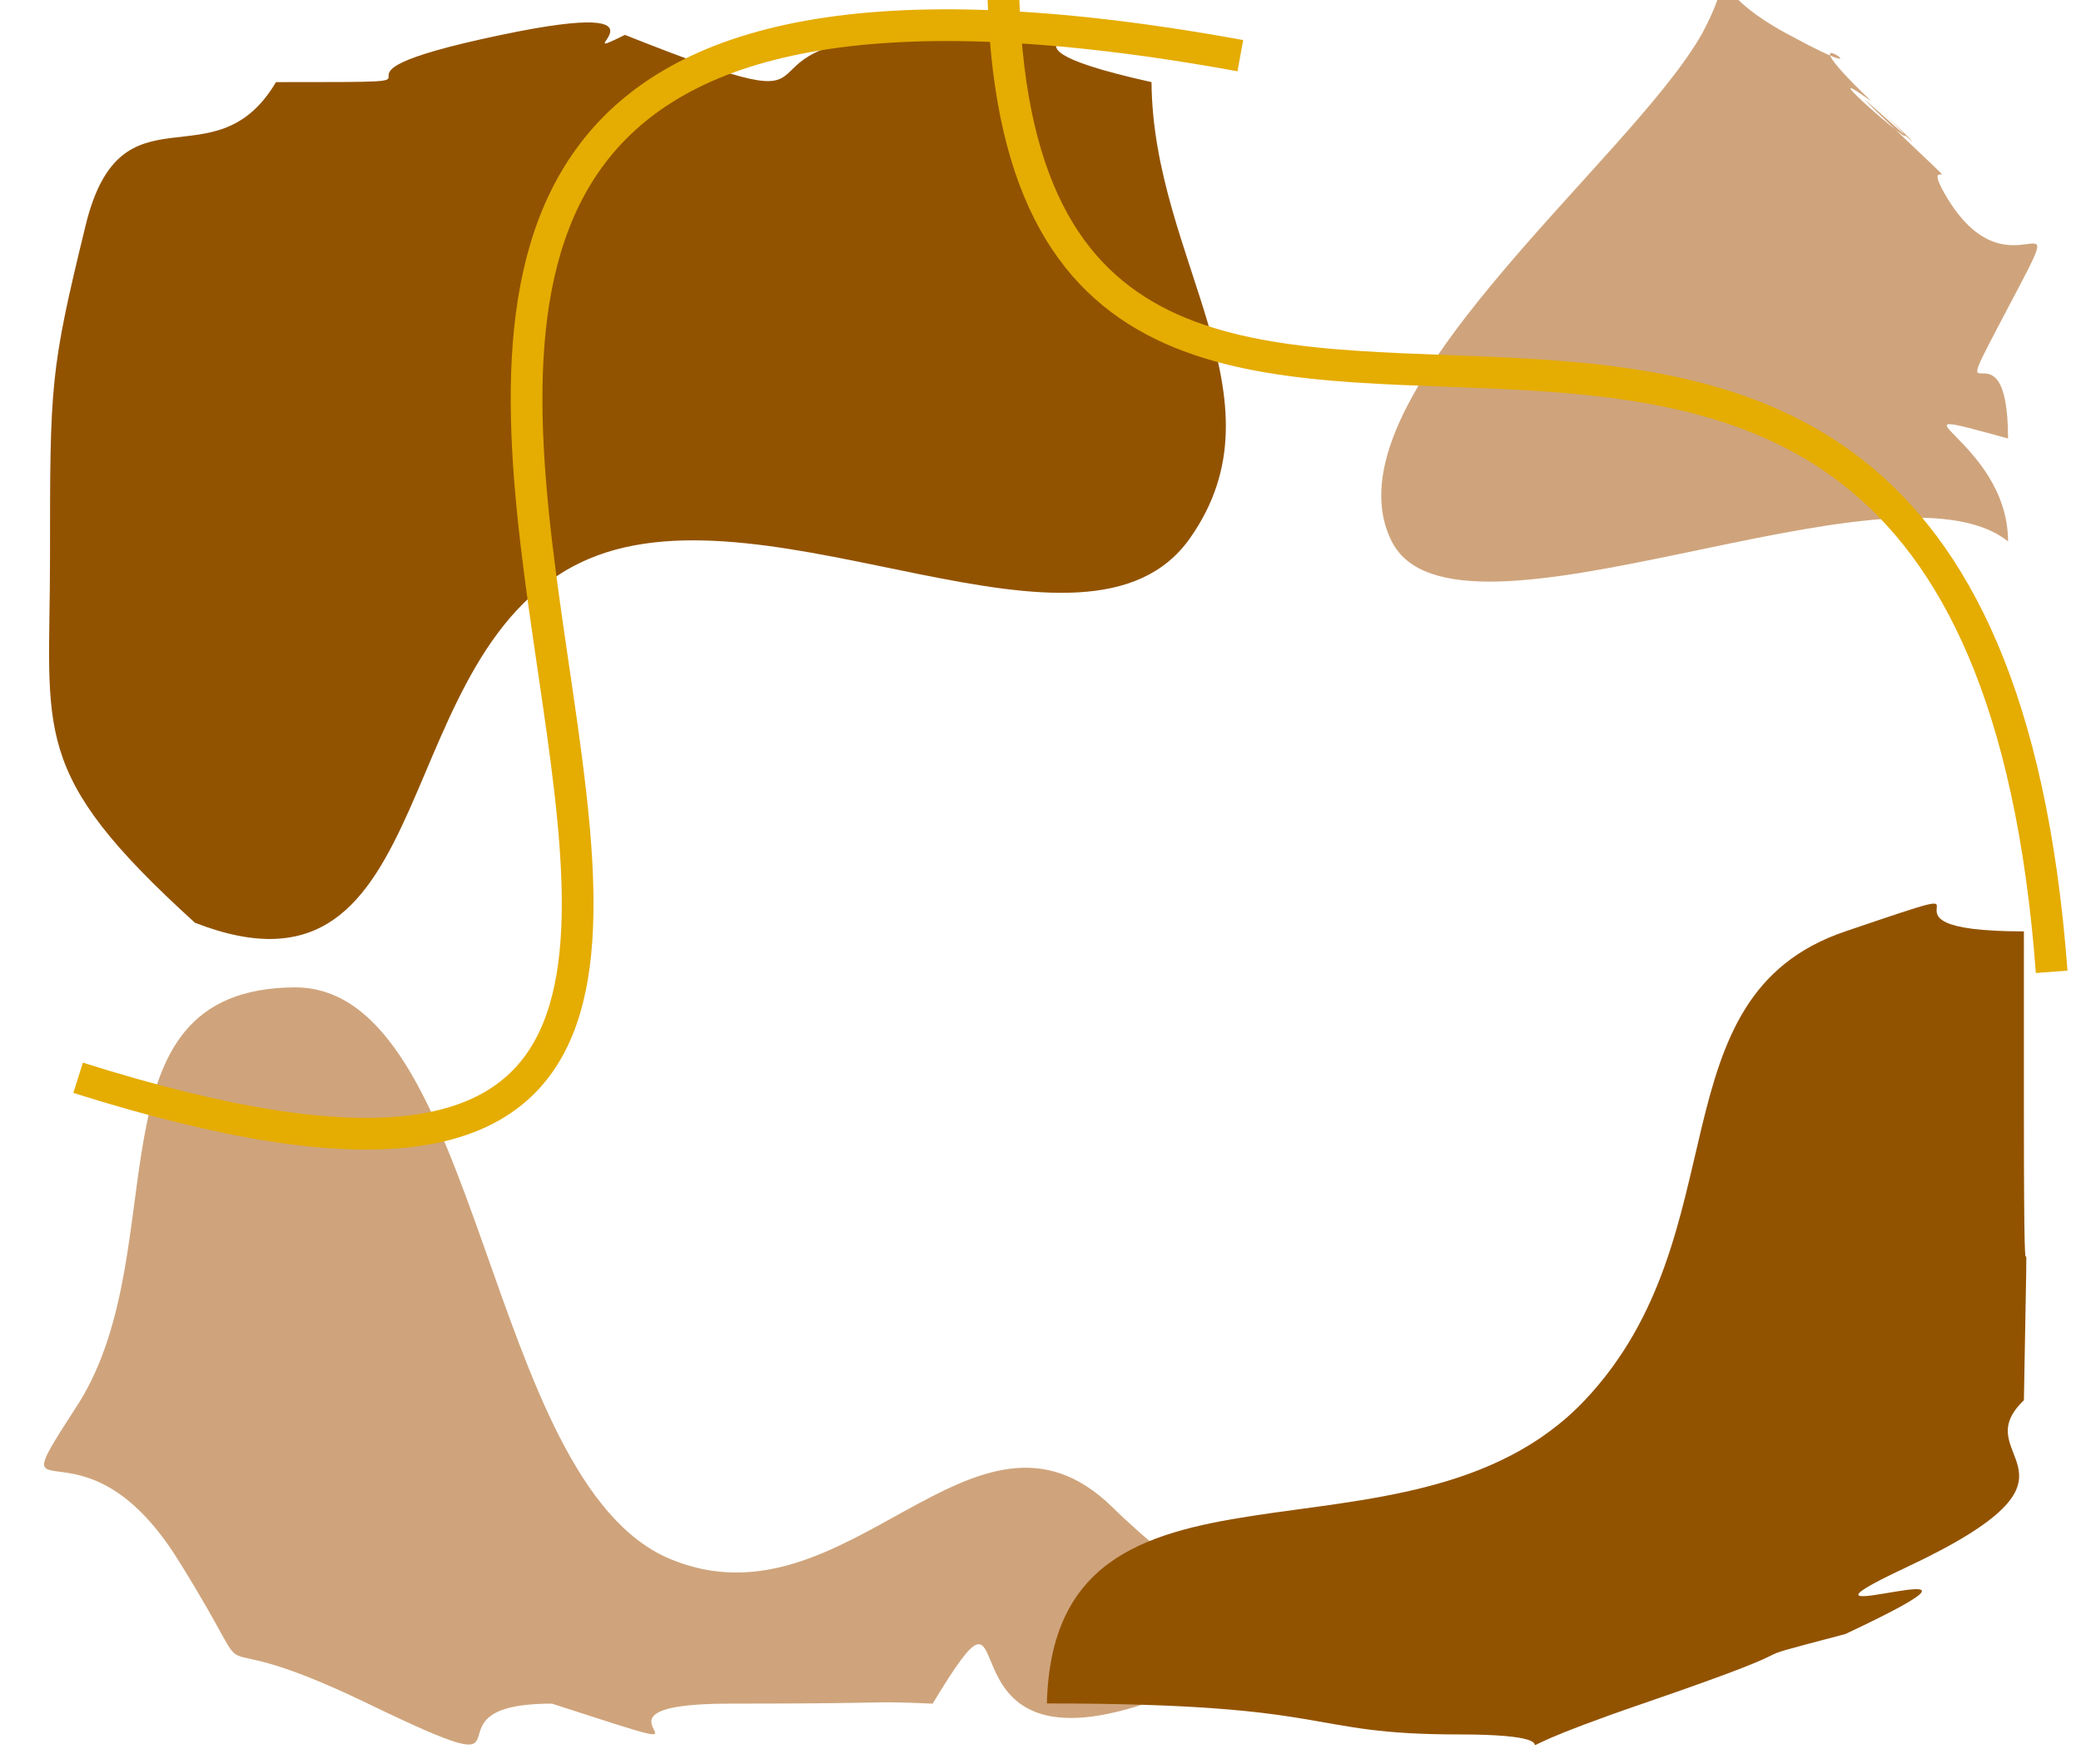 <svg width="328" height="278" viewBox="0 0 328 278" fill="none" xmlns="http://www.w3.org/2000/svg">
<path fill-rule="evenodd" clip-rule="evenodd" d="M12.5 221C-1.025 241.953 12.5 221 27.992 245.719C43.485 270.438 27.992 254 58 268.5C88.008 283 64.5 268.5 87 268.5C120.465 279.359 87 268.5 115 268.5C143 268.5 135.832 268.032 147 268.5C162.708 242.547 146 280 180.5 268.5C215 257.001 198.483 260.179 175.332 237.536C153.59 216.27 133.621 257.349 105.667 245.719C76.344 233.519 75.975 155.386 46.375 155.614C13.187 155.87 27.806 196.278 12.5 221Z" fill="#CFA47C"/>
<path fill-rule="evenodd" clip-rule="evenodd" d="M30.724 145.427C4.452 121.582 7.882 115.603 7.882 88.051C7.882 60.5 7.882 58.5 13.5 35.5C19.118 12.5 33.785 29.346 43.5 12.943C79 12.943 43.5 12.943 79 5.5C109.195 -0.831 88.109 10.617 98.5 5.5C139.814 21.885 109 5.5 148 5.5C187 5.5 148 5.5 181.5 12.944C181.689 40.942 203.094 62.727 187.576 84.803C171.298 107.959 121.891 75.792 92.876 88.052C60.342 101.798 70.412 160.891 30.724 145.427Z" fill="#925300"/>
<path fill-rule="evenodd" clip-rule="evenodd" d="M268.307 5.234C277.688 -12.228 261.755 -5.481 281.5 5.234C301.245 15.95 278.235 -0.061 295 16C282.119 6.69 311.765 32.061 295 16C313.753 33.966 283.745 6.059 298 19.715C312.255 33.371 302.353 23.235 306.5 30.5C316.773 48.5 327.429 27.767 316.5 48.5C305.571 69.233 316.5 48.5 316.5 69.107C294.805 63.155 316.5 69.107 316.5 85.334C298.271 70.672 229.373 105.182 219.366 85.334C208.146 63.078 257.015 25.402 268.307 5.234Z" fill="#CFA47C"/>
<path fill-rule="evenodd" clip-rule="evenodd" d="M165.006 268.47C211.5 268.47 205 273.354 230 273.354C255 273.354 227.149 279.408 259 268.47C290.851 257.533 270.034 263.004 290.851 257.533C324.174 241.888 275.171 258.892 300.5 247C332.566 231.945 309.381 229.879 319 220.688C319.867 174.268 319 221.688 319 175.5C319 129.312 319 170.5 319 146.789C290.851 146.789 319.904 136.942 290.851 146.789C260.375 157.118 274.577 194.476 249.781 220.688C221.979 250.078 166.12 223.951 165.006 268.47Z" fill="#925300"/>
<path d="M12.314 169.86C201 229.5 -41.439 -34.423 195.5 8.774" stroke="#E5AC02" stroke-width="5"/>
<path d="M158.082 -6.108C157.422 126.301 310.478 -18.631 323.379 153.162" stroke="#E5AC02" stroke-width="5"/>
</svg>
